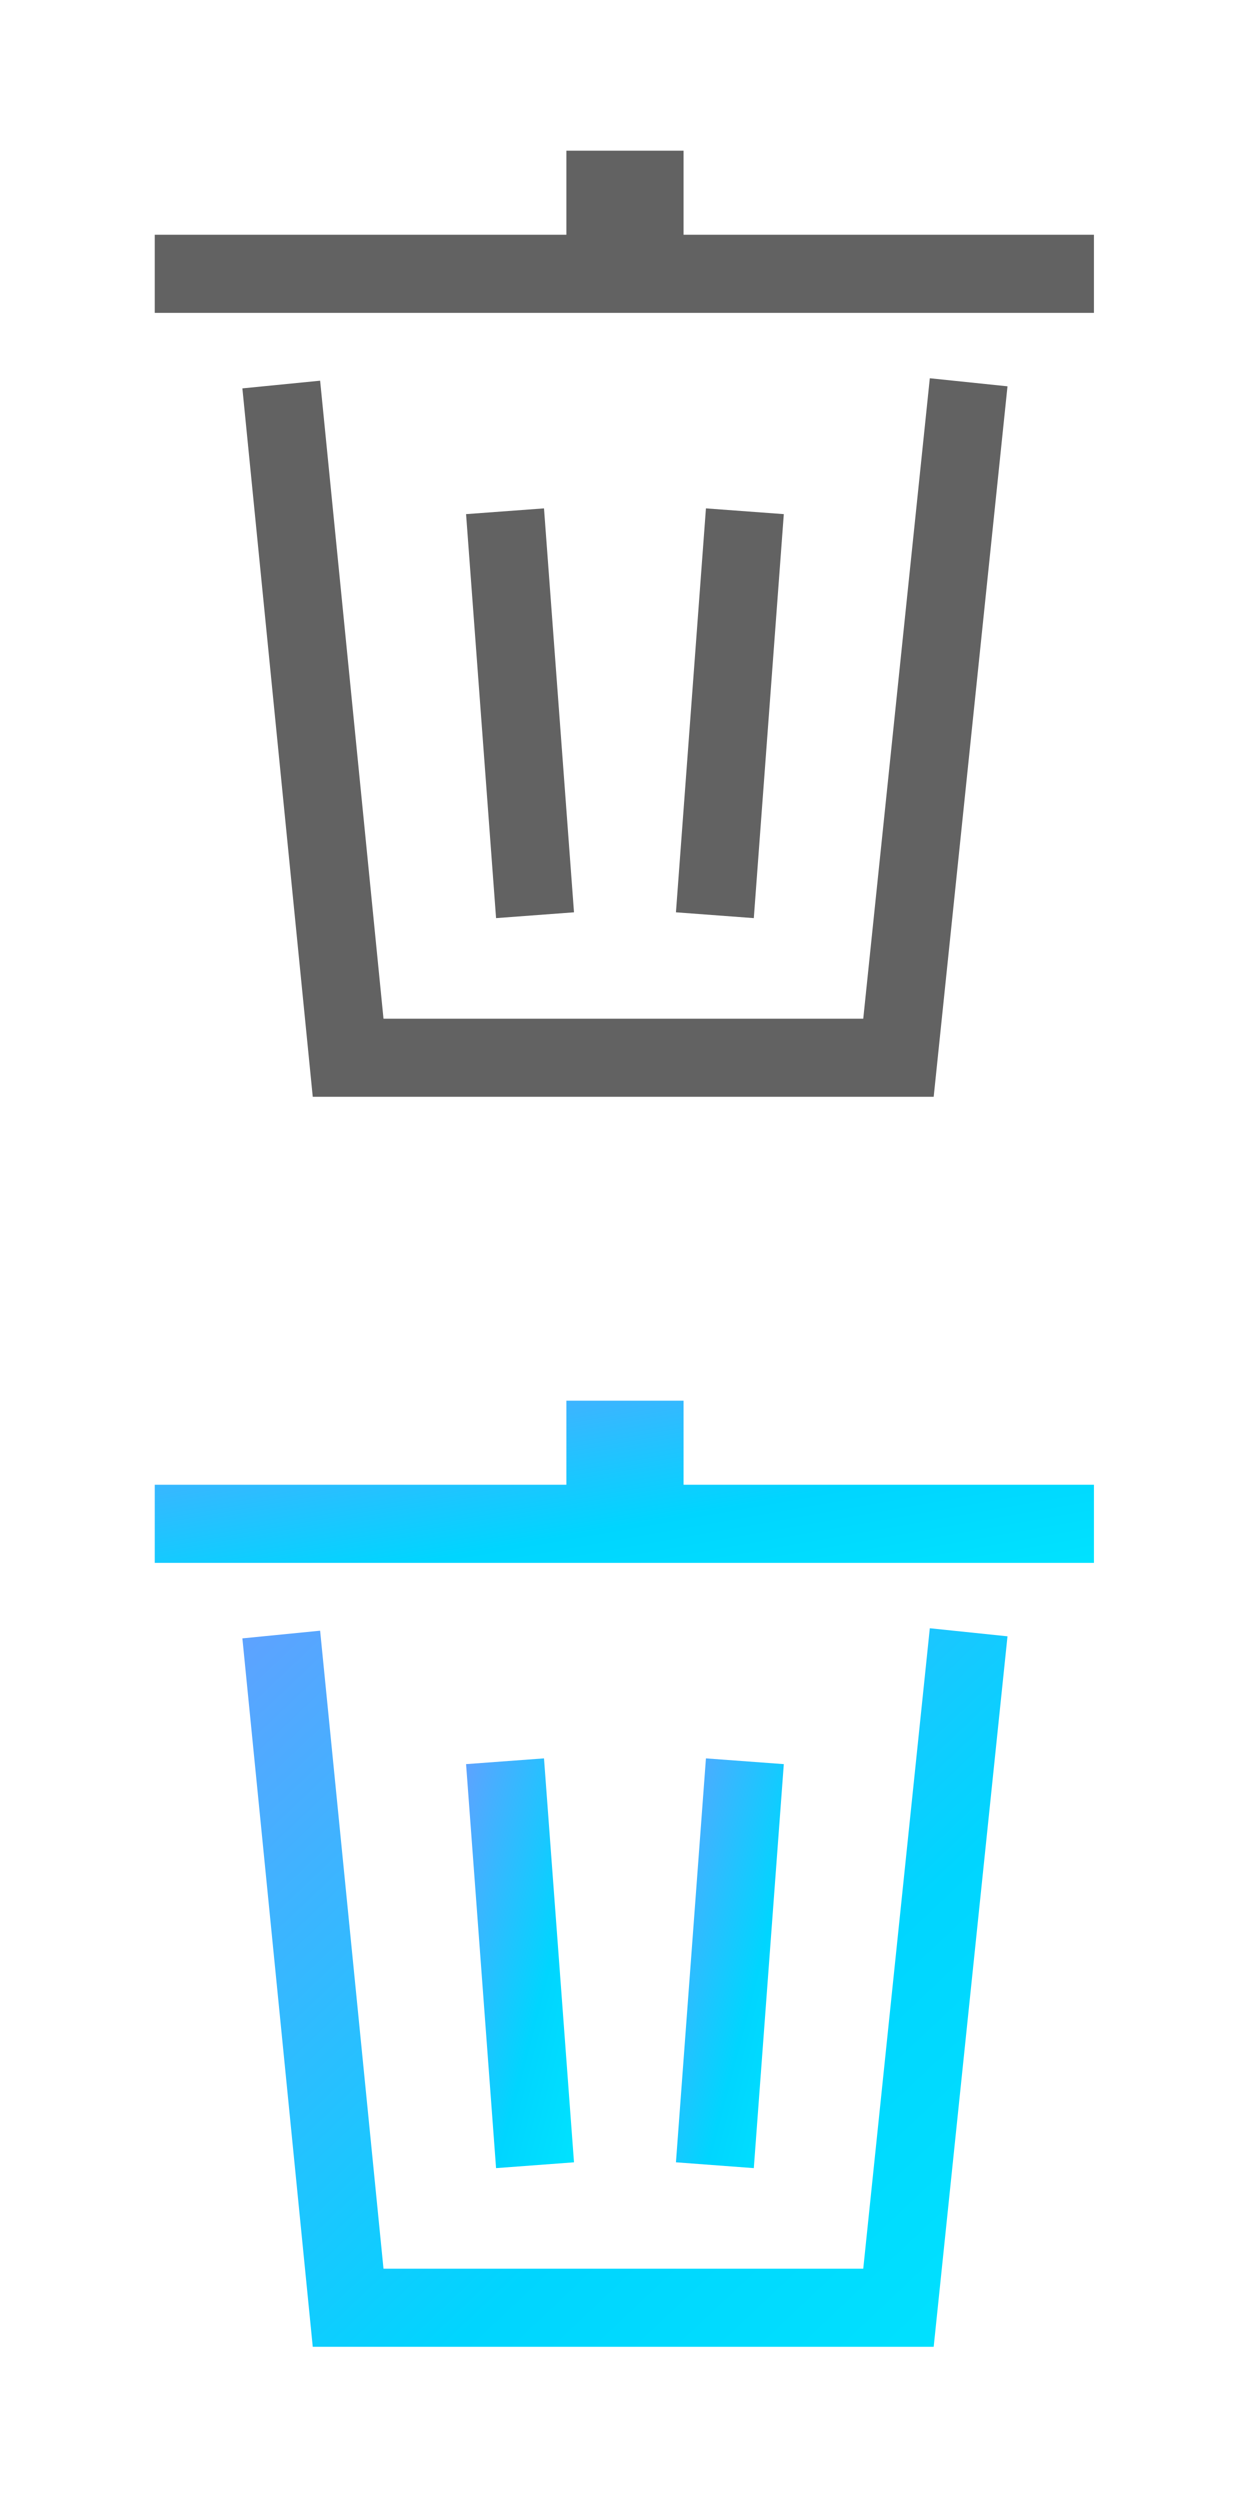 <?xml version="1.0" encoding="UTF-8"?>
<svg width="20px" height="40px" viewBox="0 0 20 40" version="1.1" xmlns="http://www.w3.org/2000/svg" xmlns:xlink="http://www.w3.org/1999/xlink">
    <!-- Generator: Sketch 44.1 (41455) - http://www.bohemiancoding.com/sketch -->
    <title>Artboard 5@2x</title>
    <desc>Created with Sketch.</desc>
    <defs>
        <linearGradient x1="0%" y1="0%" x2="102%" y2="101%" id="linearGradient-1">
            <stop stop-color="#5EA2FF" offset="0%"></stop>
            <stop stop-color="#00D5FF" offset="62.596%"></stop>
            <stop stop-color="#00E3FF" offset="100%"></stop>
        </linearGradient>
    </defs>
    <g id="Symbols" stroke="none" stroke-width="1" fill="none" fill-rule="evenodd">
        <g id="回收站-copy" transform="translate(0, 20)" fill="url(#linearGradient-1)">
            <g id="回收站" transform="translate(2, 2)">
                <polygon id="Fill-1" points="8.937 1.756 8.937 0.411 7.062 0.411 7.062 1.756 0.476 1.756 0.476 3.006 15.503 3.006 15.503 1.756"></polygon>
                <polygon id="Fill-2" points="12.939 15.549 3.004 15.549 1.878 4.214 3.122 4.091 4.136 14.299 11.812 14.299 12.877 4.052 14.12 4.181"></polygon>
                <polygon id="Fill-3" points="5.937 12.69 5.457 6.226 6.704 6.134 7.184 12.597"></polygon>
                <polygon id="Fill-4" points="10.061 12.69 8.815 12.597 9.295 6.134 10.541 6.226"></polygon>
            </g>
        </g>
        <g id="回收站" fill="#626262">
            <g transform="translate(2, 2)">
                <polygon id="Fill-1" points="8.937 1.756 8.937 0.411 7.062 0.411 7.062 1.756 0.476 1.756 0.476 3.006 15.503 3.006 15.503 1.756"></polygon>
                <polygon id="Fill-2" points="12.939 15.549 3.004 15.549 1.878 4.214 3.122 4.091 4.136 14.299 11.812 14.299 12.877 4.052 14.12 4.181"></polygon>
                <polygon id="Fill-3" points="5.937 12.69 5.457 6.226 6.704 6.134 7.184 12.597"></polygon>
                <polygon id="Fill-4" points="10.061 12.69 8.815 12.597 9.295 6.134 10.541 6.226"></polygon>
            </g>
        </g>
        <g id="Artboard-5"></g>
    </g>
</svg>